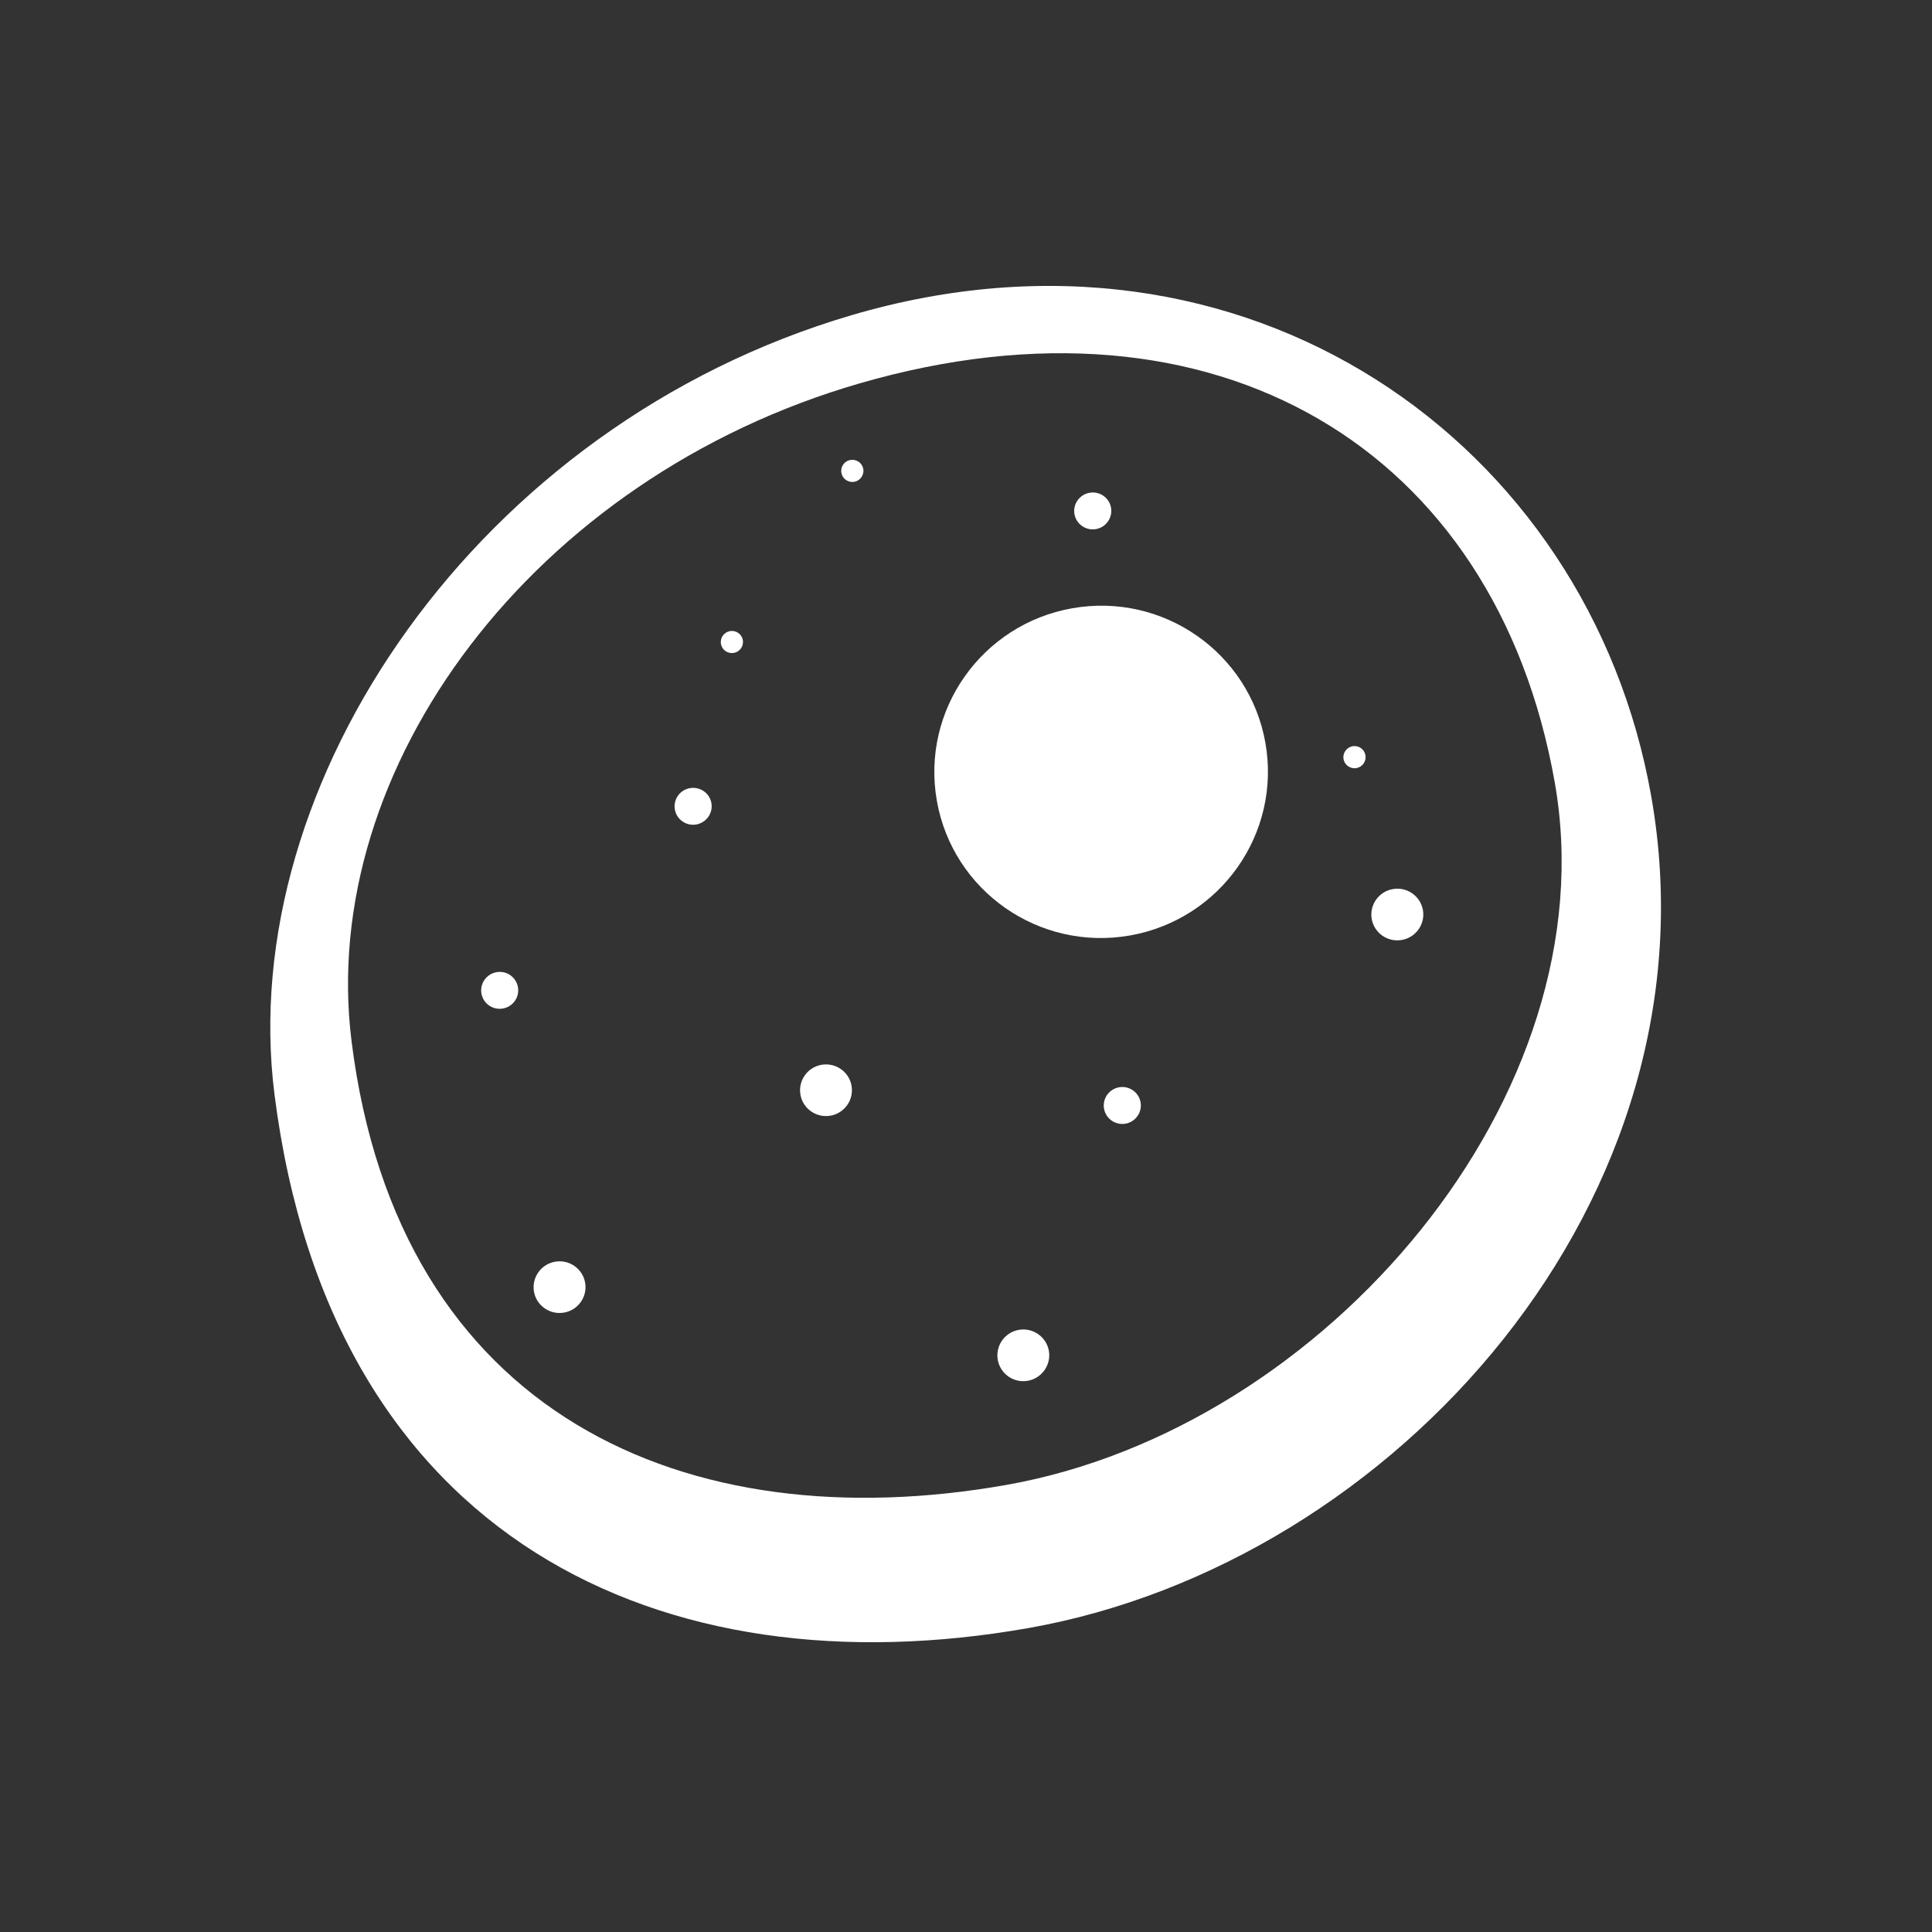 <svg width="36" height="36" viewBox="0 0 36 36" fill="none" xmlns="http://www.w3.org/2000/svg">
<rect x="0" y="0" width="36" height="36" fill="#333333" stroke="none"/>
<path d="M18.984 24.78C19.247 24.734 19.497 24.909 19.544 25.17C19.59 25.432 19.414 25.682 19.151 25.729C18.888 25.775 18.638 25.6 18.592 25.338C18.546 25.076 18.721 24.827 18.984 24.78Z" fill="white"/>
<path d="M10.343 23.51C10.606 23.464 10.857 23.639 10.903 23.901C10.949 24.162 10.773 24.412 10.511 24.458C10.248 24.505 9.996 24.33 9.95 24.069C9.904 23.807 10.08 23.556 10.343 23.51Z" fill="white"/>
<path d="M20.852 20.26C21.04 20.227 21.22 20.352 21.253 20.539C21.286 20.726 21.16 20.904 20.973 20.938C20.785 20.971 20.605 20.846 20.572 20.659C20.539 20.472 20.665 20.293 20.852 20.26Z" fill="white"/>
<path d="M15.307 19.841C15.57 19.795 15.821 19.969 15.867 20.231C15.913 20.493 15.738 20.743 15.475 20.789C15.212 20.835 14.961 20.66 14.915 20.399C14.869 20.137 15.045 19.887 15.307 19.841Z" fill="white"/>
<path d="M9.252 18.115C9.44 18.082 9.618 18.207 9.651 18.394C9.684 18.581 9.559 18.759 9.371 18.792C9.183 18.825 9.004 18.701 8.971 18.514C8.938 18.327 9.064 18.149 9.252 18.115Z" fill="white"/>
<path d="M25.953 16.567C26.216 16.52 26.467 16.695 26.514 16.957C26.56 17.219 26.384 17.468 26.121 17.515C25.858 17.561 25.607 17.387 25.56 17.125C25.514 16.863 25.69 16.613 25.953 16.567Z" fill="white"/>
<path d="M19.98 11.334C21.671 11.036 23.282 12.159 23.579 13.843C23.876 15.526 22.746 17.133 21.056 17.431C19.365 17.729 17.754 16.606 17.457 14.922C17.16 13.239 18.29 11.632 19.98 11.334Z" fill="white"/>
<path d="M12.855 14.686C13.043 14.653 13.223 14.777 13.256 14.964C13.289 15.151 13.162 15.329 12.975 15.363C12.787 15.396 12.608 15.271 12.575 15.084C12.542 14.897 12.668 14.719 12.855 14.686Z" fill="white"/>
<path d="M25.204 13.905C25.317 13.886 25.423 13.96 25.443 14.072C25.463 14.185 25.388 14.292 25.275 14.312C25.163 14.332 25.055 14.257 25.035 14.145C25.015 14.033 25.091 13.925 25.204 13.905Z" fill="white"/>
<path d="M13.602 11.76C13.715 11.74 13.822 11.815 13.842 11.927C13.861 12.039 13.786 12.146 13.674 12.166C13.561 12.186 13.453 12.111 13.434 11.999C13.414 11.887 13.49 11.78 13.602 11.76Z" fill="white"/>
<path d="M20.303 9.182C20.49 9.149 20.669 9.273 20.702 9.46C20.735 9.647 20.61 9.825 20.422 9.859C20.234 9.892 20.054 9.767 20.021 9.58C19.988 9.393 20.115 9.215 20.303 9.182Z" fill="white"/>
<path d="M15.846 8.571C15.958 8.551 16.066 8.626 16.086 8.738C16.105 8.851 16.029 8.958 15.917 8.978C15.804 8.997 15.697 8.922 15.678 8.81C15.658 8.698 15.733 8.59 15.846 8.571Z" fill="white"/>
<path fill-rule="evenodd" clip-rule="evenodd" d="M15.871 5.872C23.217 3.713 29.605 8.24 30.768 14.836C32.091 22.333 25.981 29.134 19.161 30.337C12.341 31.54 6.169 28.695 5.115 20.395C4.377 14.582 8.902 7.92 15.871 5.872ZM28.971 14.582C27.872 8.351 22.649 5.226 16.023 7.142C9.93 8.904 5.914 14.312 6.551 19.404C7.421 26.369 12.79 28.721 18.748 27.67C24.706 26.619 29.996 20.395 28.971 14.582Z" fill="white"/>
</svg>
